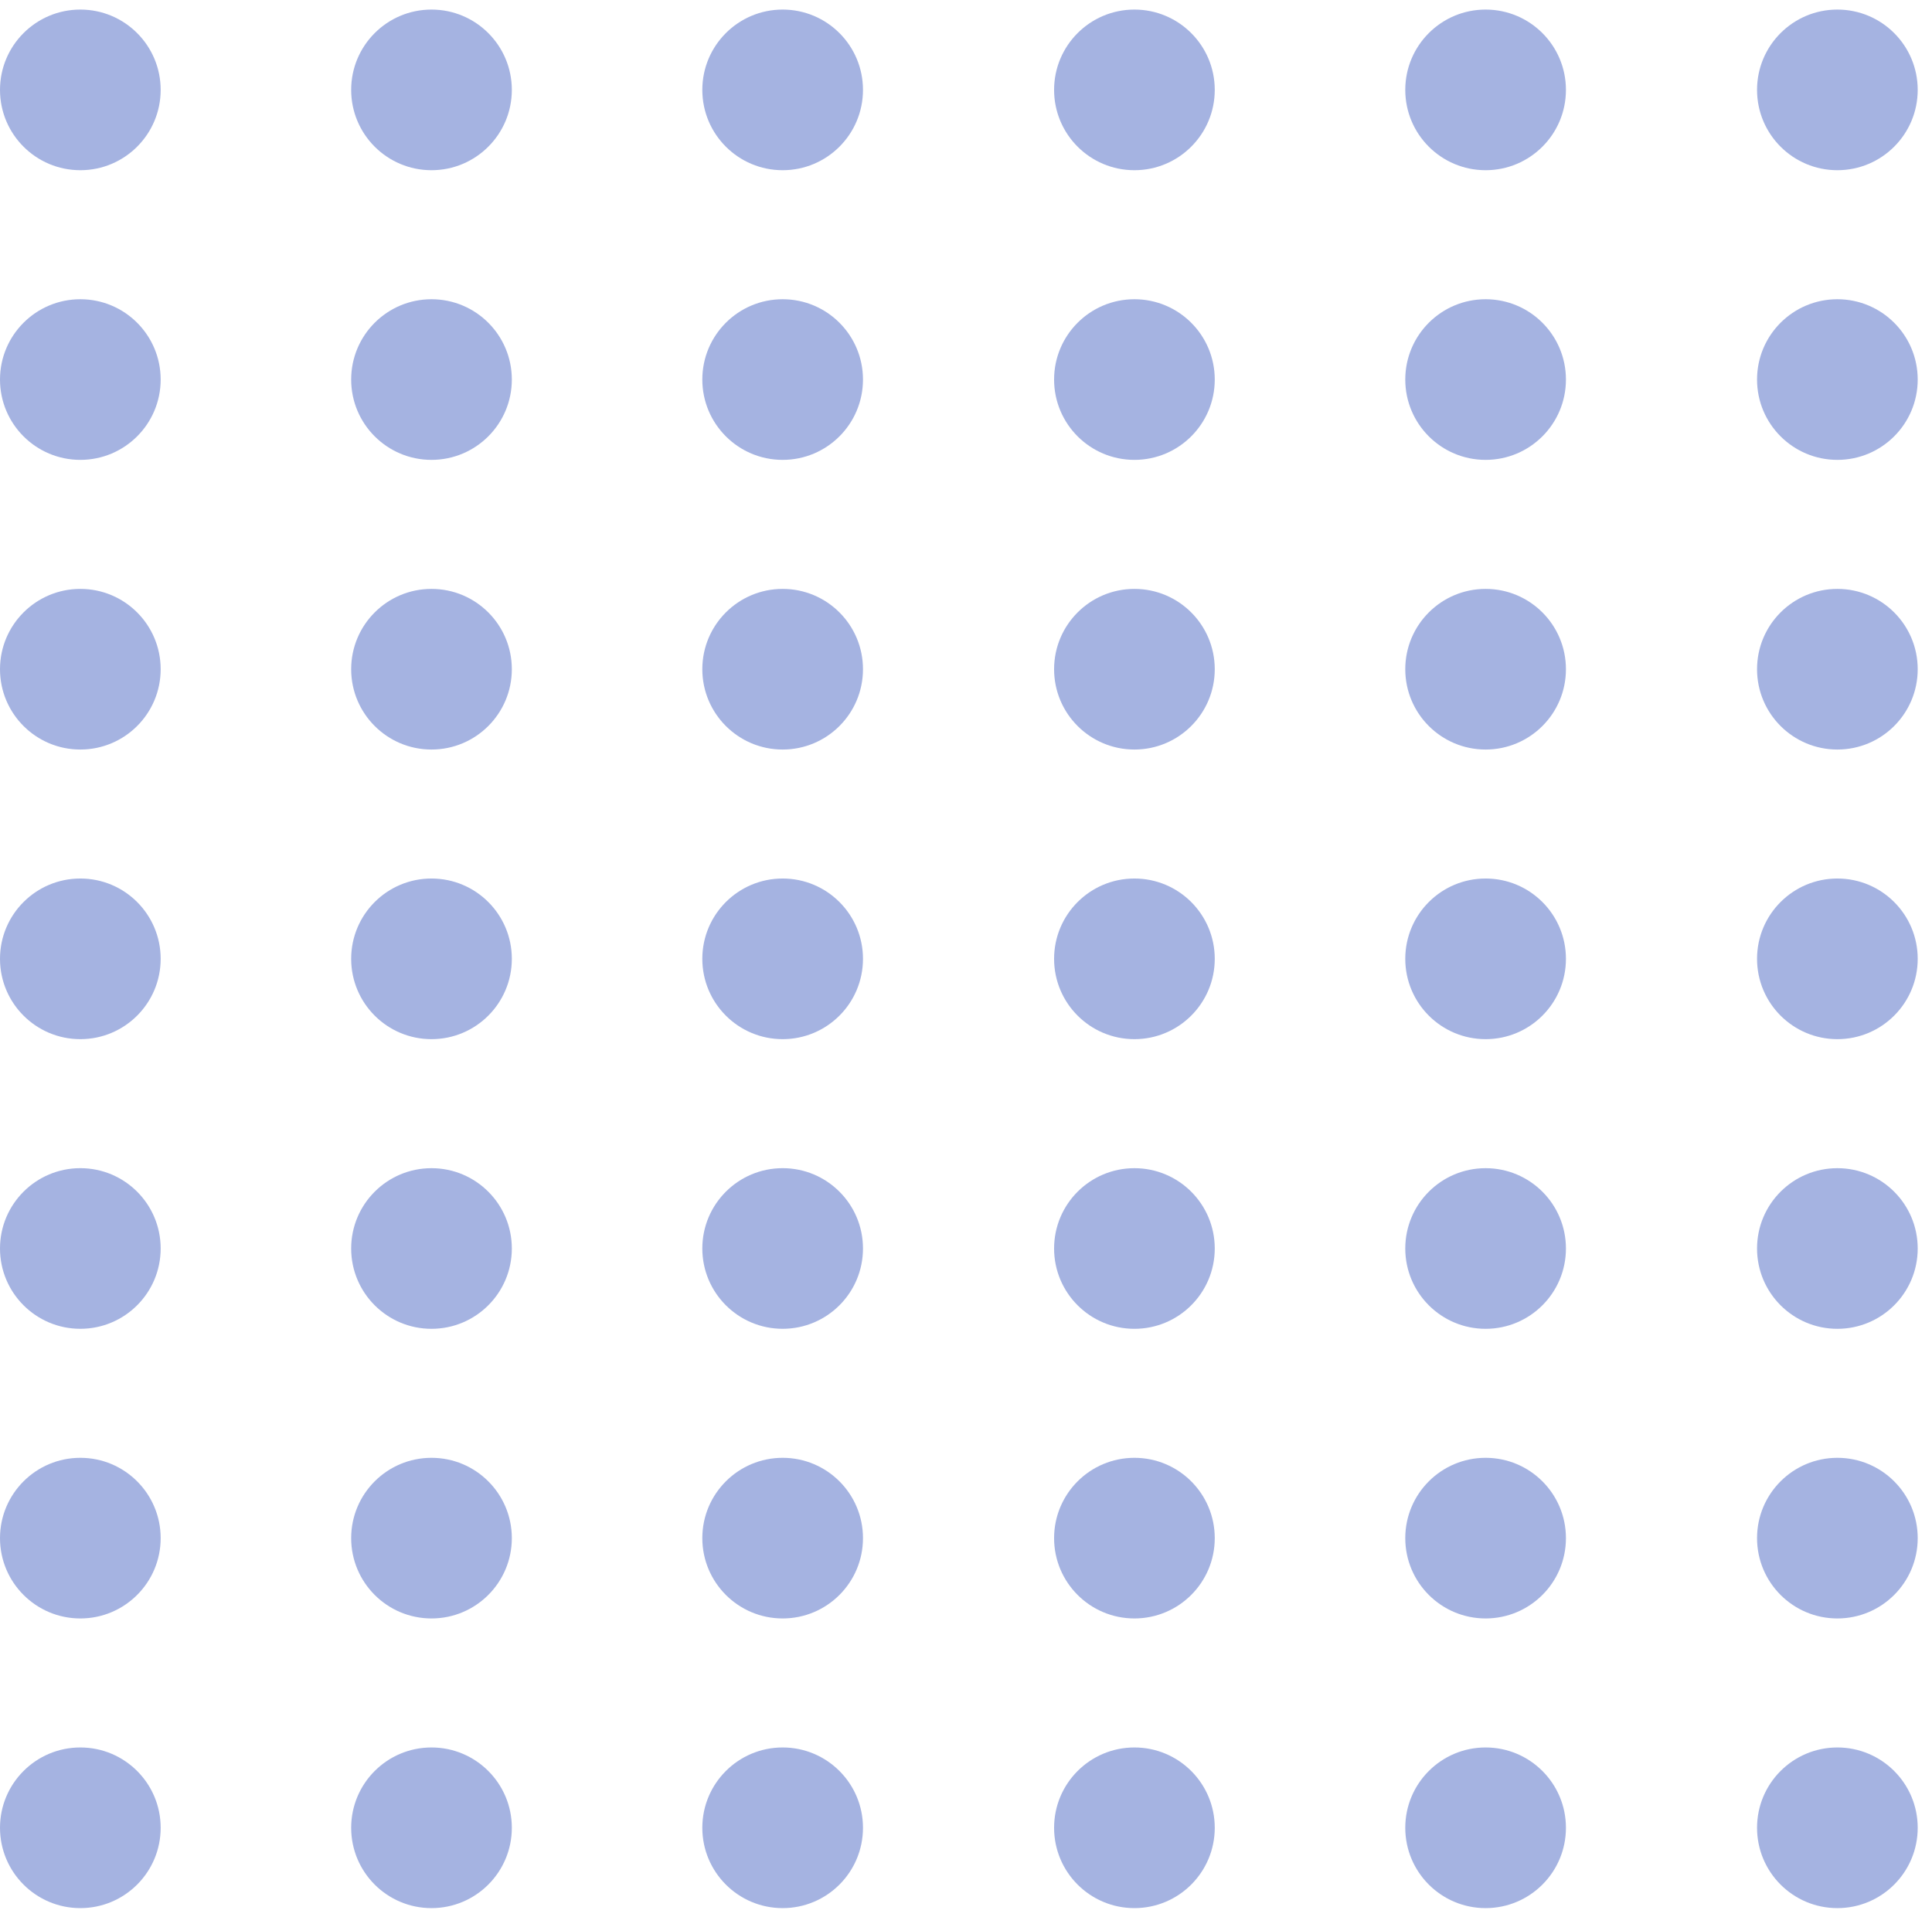 <svg width="131" height="130" viewBox="0 0 131 130" fill="none" xmlns="http://www.w3.org/2000/svg">
<path d="M5.447 11.543C8.456 11.543 10.894 9.104 10.894 6.096C10.894 3.088 8.456 0.649 5.447 0.649C2.439 0.649 0 3.088 0 6.096C0 9.104 2.439 11.543 5.447 11.543Z" fill="#A5B3E1"/>
<path d="M29.258 11.543C32.266 11.543 34.705 9.104 34.705 6.096C34.705 3.088 32.266 0.649 29.258 0.649C26.249 0.649 23.811 3.088 23.811 6.096C23.811 9.104 26.249 11.543 29.258 11.543Z" fill="#A5B3E1"/>
<path d="M53.068 11.543C56.077 11.543 58.515 9.104 58.515 6.096C58.515 3.088 56.077 0.649 53.068 0.649C50.06 0.649 47.621 3.088 47.621 6.096C47.621 9.104 50.06 11.543 53.068 11.543Z" fill="#A5B3E1"/>
<path d="M76.92 11.543C79.928 11.543 82.367 9.104 82.367 6.096C82.367 3.088 79.928 0.649 76.92 0.649C73.911 0.649 71.473 3.088 71.473 6.096C71.473 9.104 73.911 11.543 76.92 11.543Z" fill="#A5B3E1"/>
<path d="M100.732 11.543C103.741 11.543 106.179 9.104 106.179 6.096C106.179 3.088 103.741 0.649 100.732 0.649C97.724 0.649 95.285 3.088 95.285 6.096C95.285 9.104 97.724 11.543 100.732 11.543Z" fill="#A5B3E1"/>
<path d="M124.584 11.543C127.592 11.543 130.031 9.104 130.031 6.096C130.031 3.088 127.592 0.649 124.584 0.649C121.575 0.649 119.137 3.088 119.137 6.096C119.137 9.104 121.575 11.543 124.584 11.543Z" fill="#A5B3E1"/>
<path d="M5.447 31.187C8.456 31.187 10.894 28.748 10.894 25.74C10.894 22.731 8.456 20.293 5.447 20.293C2.439 20.293 0 22.731 0 25.74C0 28.748 2.439 31.187 5.447 31.187Z" fill="#A5B3E1"/>
<path d="M29.258 31.187C32.266 31.187 34.705 28.748 34.705 25.74C34.705 22.731 32.266 20.293 29.258 20.293C26.249 20.293 23.811 22.731 23.811 25.74C23.811 28.748 26.249 31.187 29.258 31.187Z" fill="#A5B3E1"/>
<path d="M53.068 31.187C56.077 31.187 58.515 28.748 58.515 25.74C58.515 22.731 56.077 20.293 53.068 20.293C50.06 20.293 47.621 22.731 47.621 25.74C47.621 28.748 50.06 31.187 53.068 31.187Z" fill="#A5B3E1"/>
<path d="M76.92 31.187C79.928 31.187 82.367 28.748 82.367 25.74C82.367 22.731 79.928 20.293 76.92 20.293C73.911 20.293 71.473 22.731 71.473 25.74C71.473 28.748 73.911 31.187 76.92 31.187Z" fill="#A5B3E1"/>
<path d="M100.732 31.187C103.741 31.187 106.179 28.748 106.179 25.74C106.179 22.731 103.741 20.293 100.732 20.293C97.724 20.293 95.285 22.731 95.285 25.74C95.285 28.748 97.724 31.187 100.732 31.187Z" fill="#A5B3E1"/>
<path d="M124.584 31.187C127.592 31.187 130.031 28.748 130.031 25.74C130.031 22.731 127.592 20.293 124.584 20.293C121.575 20.293 119.137 22.731 119.137 25.74C119.137 28.748 121.575 31.187 124.584 31.187Z" fill="#A5B3E1"/>
<path d="M5.447 50.831C8.456 50.831 10.894 48.392 10.894 45.384C10.894 42.376 8.456 39.937 5.447 39.937C2.439 39.937 0 42.376 0 45.384C0 48.392 2.439 50.831 5.447 50.831Z" fill="#A5B3E1"/>
<path d="M29.258 50.831C32.266 50.831 34.705 48.392 34.705 45.384C34.705 42.376 32.266 39.937 29.258 39.937C26.249 39.937 23.811 42.376 23.811 45.384C23.811 48.392 26.249 50.831 29.258 50.831Z" fill="#A5B3E1"/>
<path d="M53.068 50.831C56.077 50.831 58.515 48.392 58.515 45.384C58.515 42.376 56.077 39.937 53.068 39.937C50.06 39.937 47.621 42.376 47.621 45.384C47.621 48.392 50.06 50.831 53.068 50.831Z" fill="#A5B3E1"/>
<path d="M76.92 50.831C79.928 50.831 82.367 48.392 82.367 45.384C82.367 42.376 79.928 39.937 76.92 39.937C73.911 39.937 71.473 42.376 71.473 45.384C71.473 48.392 73.911 50.831 76.92 50.831Z" fill="#A5B3E1"/>
<path d="M100.732 50.831C103.741 50.831 106.179 48.392 106.179 45.384C106.179 42.376 103.741 39.937 100.732 39.937C97.724 39.937 95.285 42.376 95.285 45.384C95.285 48.392 97.724 50.831 100.732 50.831Z" fill="#A5B3E1"/>
<path d="M124.584 50.831C127.592 50.831 130.031 48.392 130.031 45.384C130.031 42.376 127.592 39.937 124.584 39.937C121.575 39.937 119.137 42.376 119.137 45.384C119.137 48.392 121.575 50.831 124.584 50.831Z" fill="#A5B3E1"/>
<path d="M5.447 70.472C8.456 70.472 10.894 68.033 10.894 65.025C10.894 62.016 8.456 59.578 5.447 59.578C2.439 59.578 0 62.016 0 65.025C0 68.033 2.439 70.472 5.447 70.472Z" fill="#A5B3E1"/>
<path d="M29.258 70.472C32.266 70.472 34.705 68.033 34.705 65.025C34.705 62.016 32.266 59.578 29.258 59.578C26.249 59.578 23.811 62.016 23.811 65.025C23.811 68.033 26.249 70.472 29.258 70.472Z" fill="#A5B3E1"/>
<path d="M53.068 70.472C56.077 70.472 58.515 68.033 58.515 65.025C58.515 62.016 56.077 59.578 53.068 59.578C50.06 59.578 47.621 62.016 47.621 65.025C47.621 68.033 50.06 70.472 53.068 70.472Z" fill="#A5B3E1"/>
<path d="M76.92 70.472C79.928 70.472 82.367 68.033 82.367 65.025C82.367 62.016 79.928 59.578 76.92 59.578C73.911 59.578 71.473 62.016 71.473 65.025C71.473 68.033 73.911 70.472 76.92 70.472Z" fill="#A5B3E1"/>
<path d="M100.732 70.472C103.741 70.472 106.179 68.033 106.179 65.025C106.179 62.016 103.741 59.578 100.732 59.578C97.724 59.578 95.285 62.016 95.285 65.025C95.285 68.033 97.724 70.472 100.732 70.472Z" fill="#A5B3E1"/>
<path d="M124.584 70.472C127.592 70.472 130.031 68.033 130.031 65.025C130.031 62.016 127.592 59.578 124.584 59.578C121.575 59.578 119.137 62.016 119.137 65.025C119.137 68.033 121.575 70.472 124.584 70.472Z" fill="#A5B3E1"/>
<path d="M5.447 90.115C8.456 90.115 10.894 87.677 10.894 84.668C10.894 81.66 8.456 79.221 5.447 79.221C2.439 79.221 0 81.66 0 84.668C0 87.677 2.439 90.115 5.447 90.115Z" fill="#A5B3E1"/>
<path d="M29.258 90.116C32.266 90.116 34.705 87.677 34.705 84.669C34.705 81.66 32.266 79.222 29.258 79.222C26.249 79.222 23.811 81.66 23.811 84.669C23.811 87.677 26.249 90.116 29.258 90.116Z" fill="#A5B3E1"/>
<path d="M53.068 90.115C56.077 90.115 58.515 87.677 58.515 84.668C58.515 81.66 56.077 79.221 53.068 79.221C50.06 79.221 47.621 81.66 47.621 84.668C47.621 87.677 50.06 90.115 53.068 90.115Z" fill="#A5B3E1"/>
<path d="M76.92 90.116C79.928 90.116 82.367 87.677 82.367 84.669C82.367 81.66 79.928 79.222 76.92 79.222C73.911 79.222 71.473 81.66 71.473 84.669C71.473 87.677 73.911 90.116 76.92 90.116Z" fill="#A5B3E1"/>
<path d="M100.732 90.116C103.741 90.116 106.179 87.677 106.179 84.669C106.179 81.66 103.741 79.222 100.732 79.222C97.724 79.222 95.285 81.66 95.285 84.669C95.285 87.677 97.724 90.116 100.732 90.116Z" fill="#A5B3E1"/>
<path d="M124.584 90.116C127.592 90.116 130.031 87.677 130.031 84.669C130.031 81.66 127.592 79.222 124.584 79.222C121.575 79.222 119.137 81.66 119.137 84.669C119.137 87.677 121.575 90.116 124.584 90.116Z" fill="#A5B3E1"/>
<path d="M5.447 109.758C8.456 109.758 10.894 107.319 10.894 104.311C10.894 101.303 8.456 98.864 5.447 98.864C2.439 98.864 0 101.303 0 104.311C0 107.319 2.439 109.758 5.447 109.758Z" fill="#A5B3E1"/>
<path d="M29.258 109.758C32.266 109.758 34.705 107.319 34.705 104.311C34.705 101.303 32.266 98.864 29.258 98.864C26.249 98.864 23.811 101.303 23.811 104.311C23.811 107.319 26.249 109.758 29.258 109.758Z" fill="#A5B3E1"/>
<path d="M53.068 109.758C56.077 109.758 58.515 107.319 58.515 104.311C58.515 101.303 56.077 98.864 53.068 98.864C50.06 98.864 47.621 101.303 47.621 104.311C47.621 107.319 50.06 109.758 53.068 109.758Z" fill="#A5B3E1"/>
<path d="M76.92 109.758C79.928 109.758 82.367 107.319 82.367 104.311C82.367 101.303 79.928 98.864 76.92 98.864C73.911 98.864 71.473 101.303 71.473 104.311C71.473 107.319 73.911 109.758 76.92 109.758Z" fill="#A5B3E1"/>
<path d="M100.732 109.758C103.741 109.758 106.179 107.319 106.179 104.311C106.179 101.303 103.741 98.864 100.732 98.864C97.724 98.864 95.285 101.303 95.285 104.311C95.285 107.319 97.724 109.758 100.732 109.758Z" fill="#A5B3E1"/>
<path d="M124.584 109.758C127.592 109.758 130.031 107.319 130.031 104.311C130.031 101.303 127.592 98.864 124.584 98.864C121.575 98.864 119.137 101.303 119.137 104.311C119.137 107.319 121.575 109.758 124.584 109.758Z" fill="#A5B3E1"/>
<path d="M5.447 129.402C8.456 129.402 10.894 126.963 10.894 123.954C10.894 120.946 8.456 118.507 5.447 118.507C2.439 118.507 0 120.946 0 123.954C0 126.963 2.439 129.402 5.447 129.402Z" fill="#A5B3E1"/>
<path d="M29.258 129.402C32.266 129.402 34.705 126.963 34.705 123.954C34.705 120.946 32.266 118.507 29.258 118.507C26.249 118.507 23.811 120.946 23.811 123.954C23.811 126.963 26.249 129.402 29.258 129.402Z" fill="#A5B3E1"/>
<path d="M53.068 129.402C56.077 129.402 58.515 126.963 58.515 123.954C58.515 120.946 56.077 118.507 53.068 118.507C50.06 118.507 47.621 120.946 47.621 123.954C47.621 126.963 50.06 129.402 53.068 129.402Z" fill="#A5B3E1"/>
<path d="M76.92 129.402C79.928 129.402 82.367 126.963 82.367 123.954C82.367 120.946 79.928 118.507 76.92 118.507C73.911 118.507 71.473 120.946 71.473 123.954C71.473 126.963 73.911 129.402 76.92 129.402Z" fill="#A5B3E1"/>
<path d="M100.732 129.402C103.741 129.402 106.179 126.963 106.179 123.954C106.179 120.946 103.741 118.507 100.732 118.507C97.724 118.507 95.285 120.946 95.285 123.954C95.285 126.963 97.724 129.402 100.732 129.402Z" fill="#A5B3E1"/>
<path d="M124.584 129.402C127.592 129.402 130.031 126.963 130.031 123.954C130.031 120.946 127.592 118.507 124.584 118.507C121.575 118.507 119.137 120.946 119.137 123.954C119.137 126.963 121.575 129.402 124.584 129.402Z" fill="#A5B3E1"/>
</svg>
